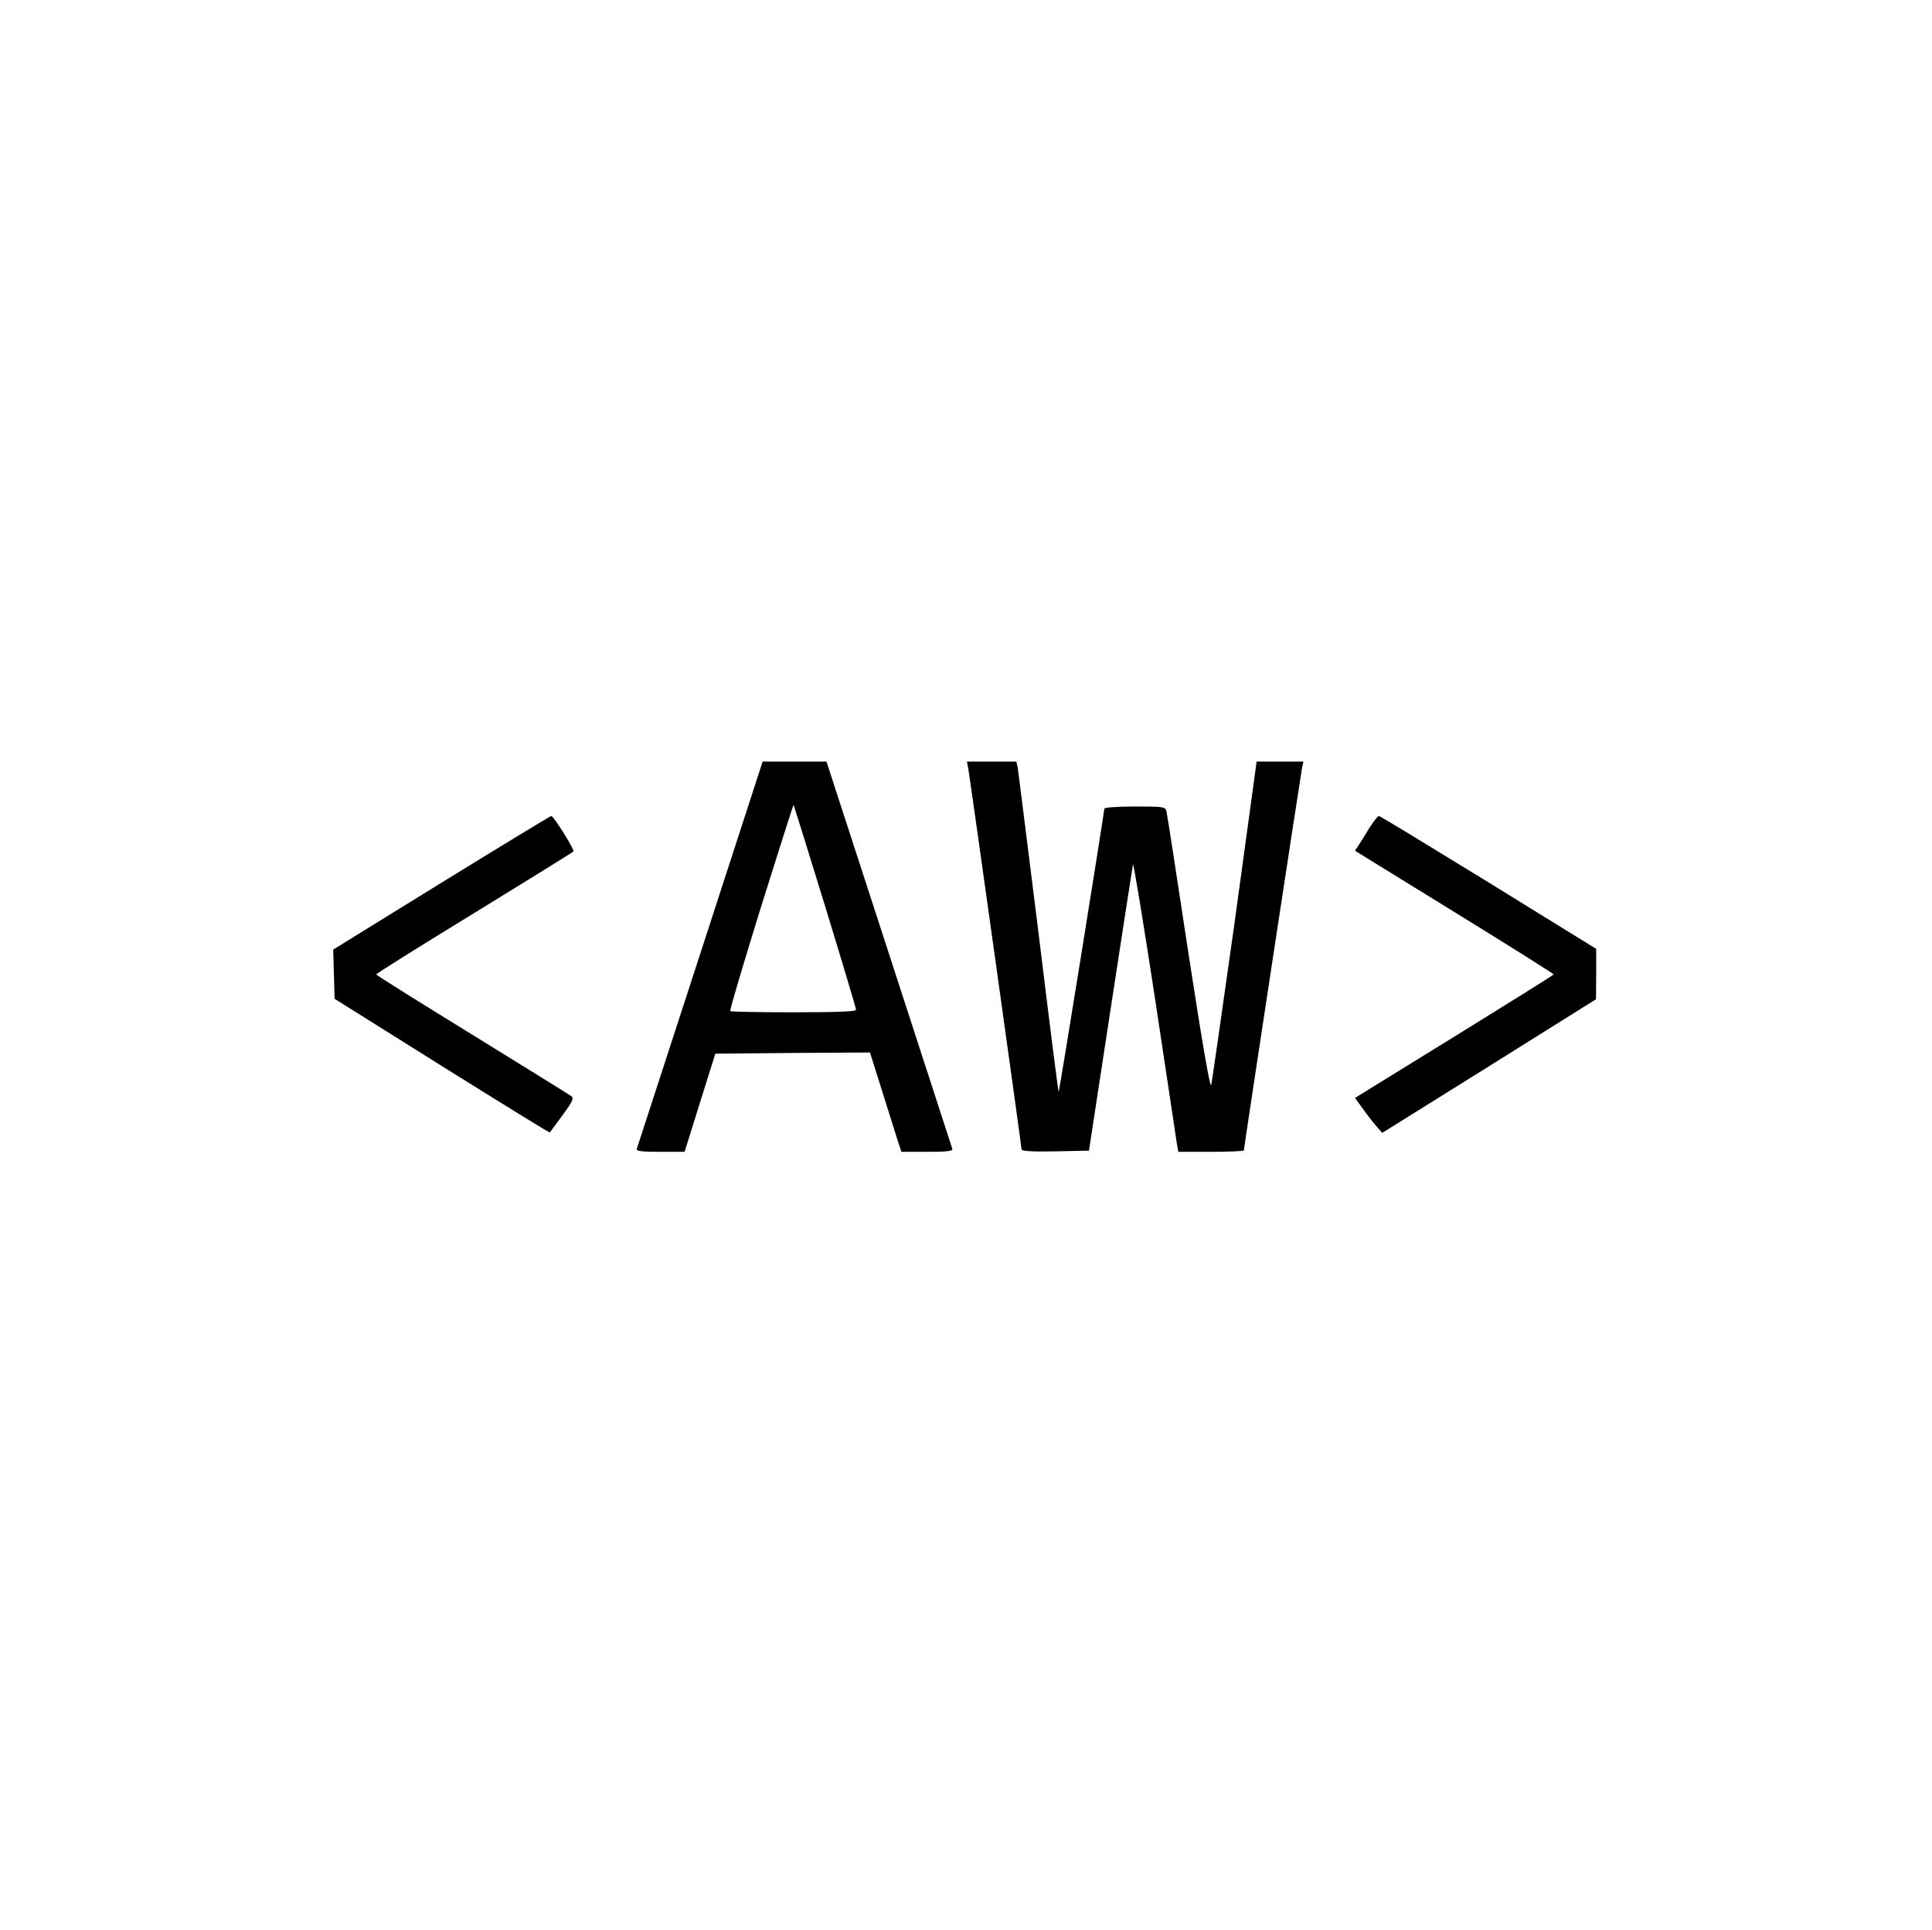 <?xml version="1.0" standalone="no"?>
<!DOCTYPE svg PUBLIC "-//W3C//DTD SVG 20010904//EN"
 "http://www.w3.org/TR/2001/REC-SVG-20010904/DTD/svg10.dtd">
<svg version="1.0" xmlns="http://www.w3.org/2000/svg"
 width="817pt" height="816pt" viewBox="0 0 817 816"
 preserveAspectRatio="xMidYMid meet">

<g transform="translate(0,816) scale(0.1,-0.1)"
fill="#000000" stroke="none">
<path d="M2961 4127 c-145 -446 -266 -818 -268 -824 -4 -10 20 -13 99 -13
l103 0 65 208 65 207 327 3 327 2 51 -162 c28 -90 58 -184 66 -210 l16 -48
110 0 c84 0 109 3 105 13 -2 6 -123 378 -268 825 l-264 812 -135 0 -135 0
-264 -813z m528 202 c72 -235 131 -432 131 -438 0 -8 -75 -11 -263 -11 -145 0
-266 2 -269 5 -3 3 56 201 130 440 75 239 137 434 138 432 1 -1 61 -194 133
-428z"/>
<path d="M4095 4908 c9 -52 225 -1596 225 -1608 0 -7 47 -10 142 -8 l143 3 91
595 c50 327 93 604 95 615 2 11 44 -244 93 -565 48 -322 91 -600 93 -617 l6
-33 138 0 c77 0 139 3 139 6 0 10 240 1586 246 1617 l6 27 -99 0 -99 0 -92
-672 c-52 -370 -97 -683 -100 -696 -5 -15 -40 191 -96 555 -48 318 -90 588
-93 601 -5 21 -9 22 -134 22 -72 0 -129 -4 -129 -9 0 -15 -190 -1195 -193
-1198 -2 -1 -40 300 -85 670 -46 370 -86 684 -88 700 l-6 27 -104 0 -105 0 6
-32z"/>
<path d="M1867 4428 l-458 -283 3 -104 3 -104 453 -284 c250 -156 455 -283
457 -281 2 2 26 35 54 73 44 60 49 72 36 81 -8 6 -197 123 -419 260 -223 137
-405 251 -405 254 -1 3 186 120 415 260 228 140 417 257 419 260 5 8 -84 150
-94 150 -3 0 -212 -127 -464 -282z"/>
<path d="M5793 4663 c-16 -27 -37 -60 -46 -74 l-17 -26 420 -259 c231 -142
420 -261 420 -264 -1 -3 -190 -121 -420 -263 l-420 -259 31 -43 c17 -24 43
-58 58 -75 l26 -30 452 282 452 283 1 106 0 107 -455 281 c-251 154 -459 281
-464 281 -4 0 -21 -21 -38 -47z"/>
</g>
</svg>
